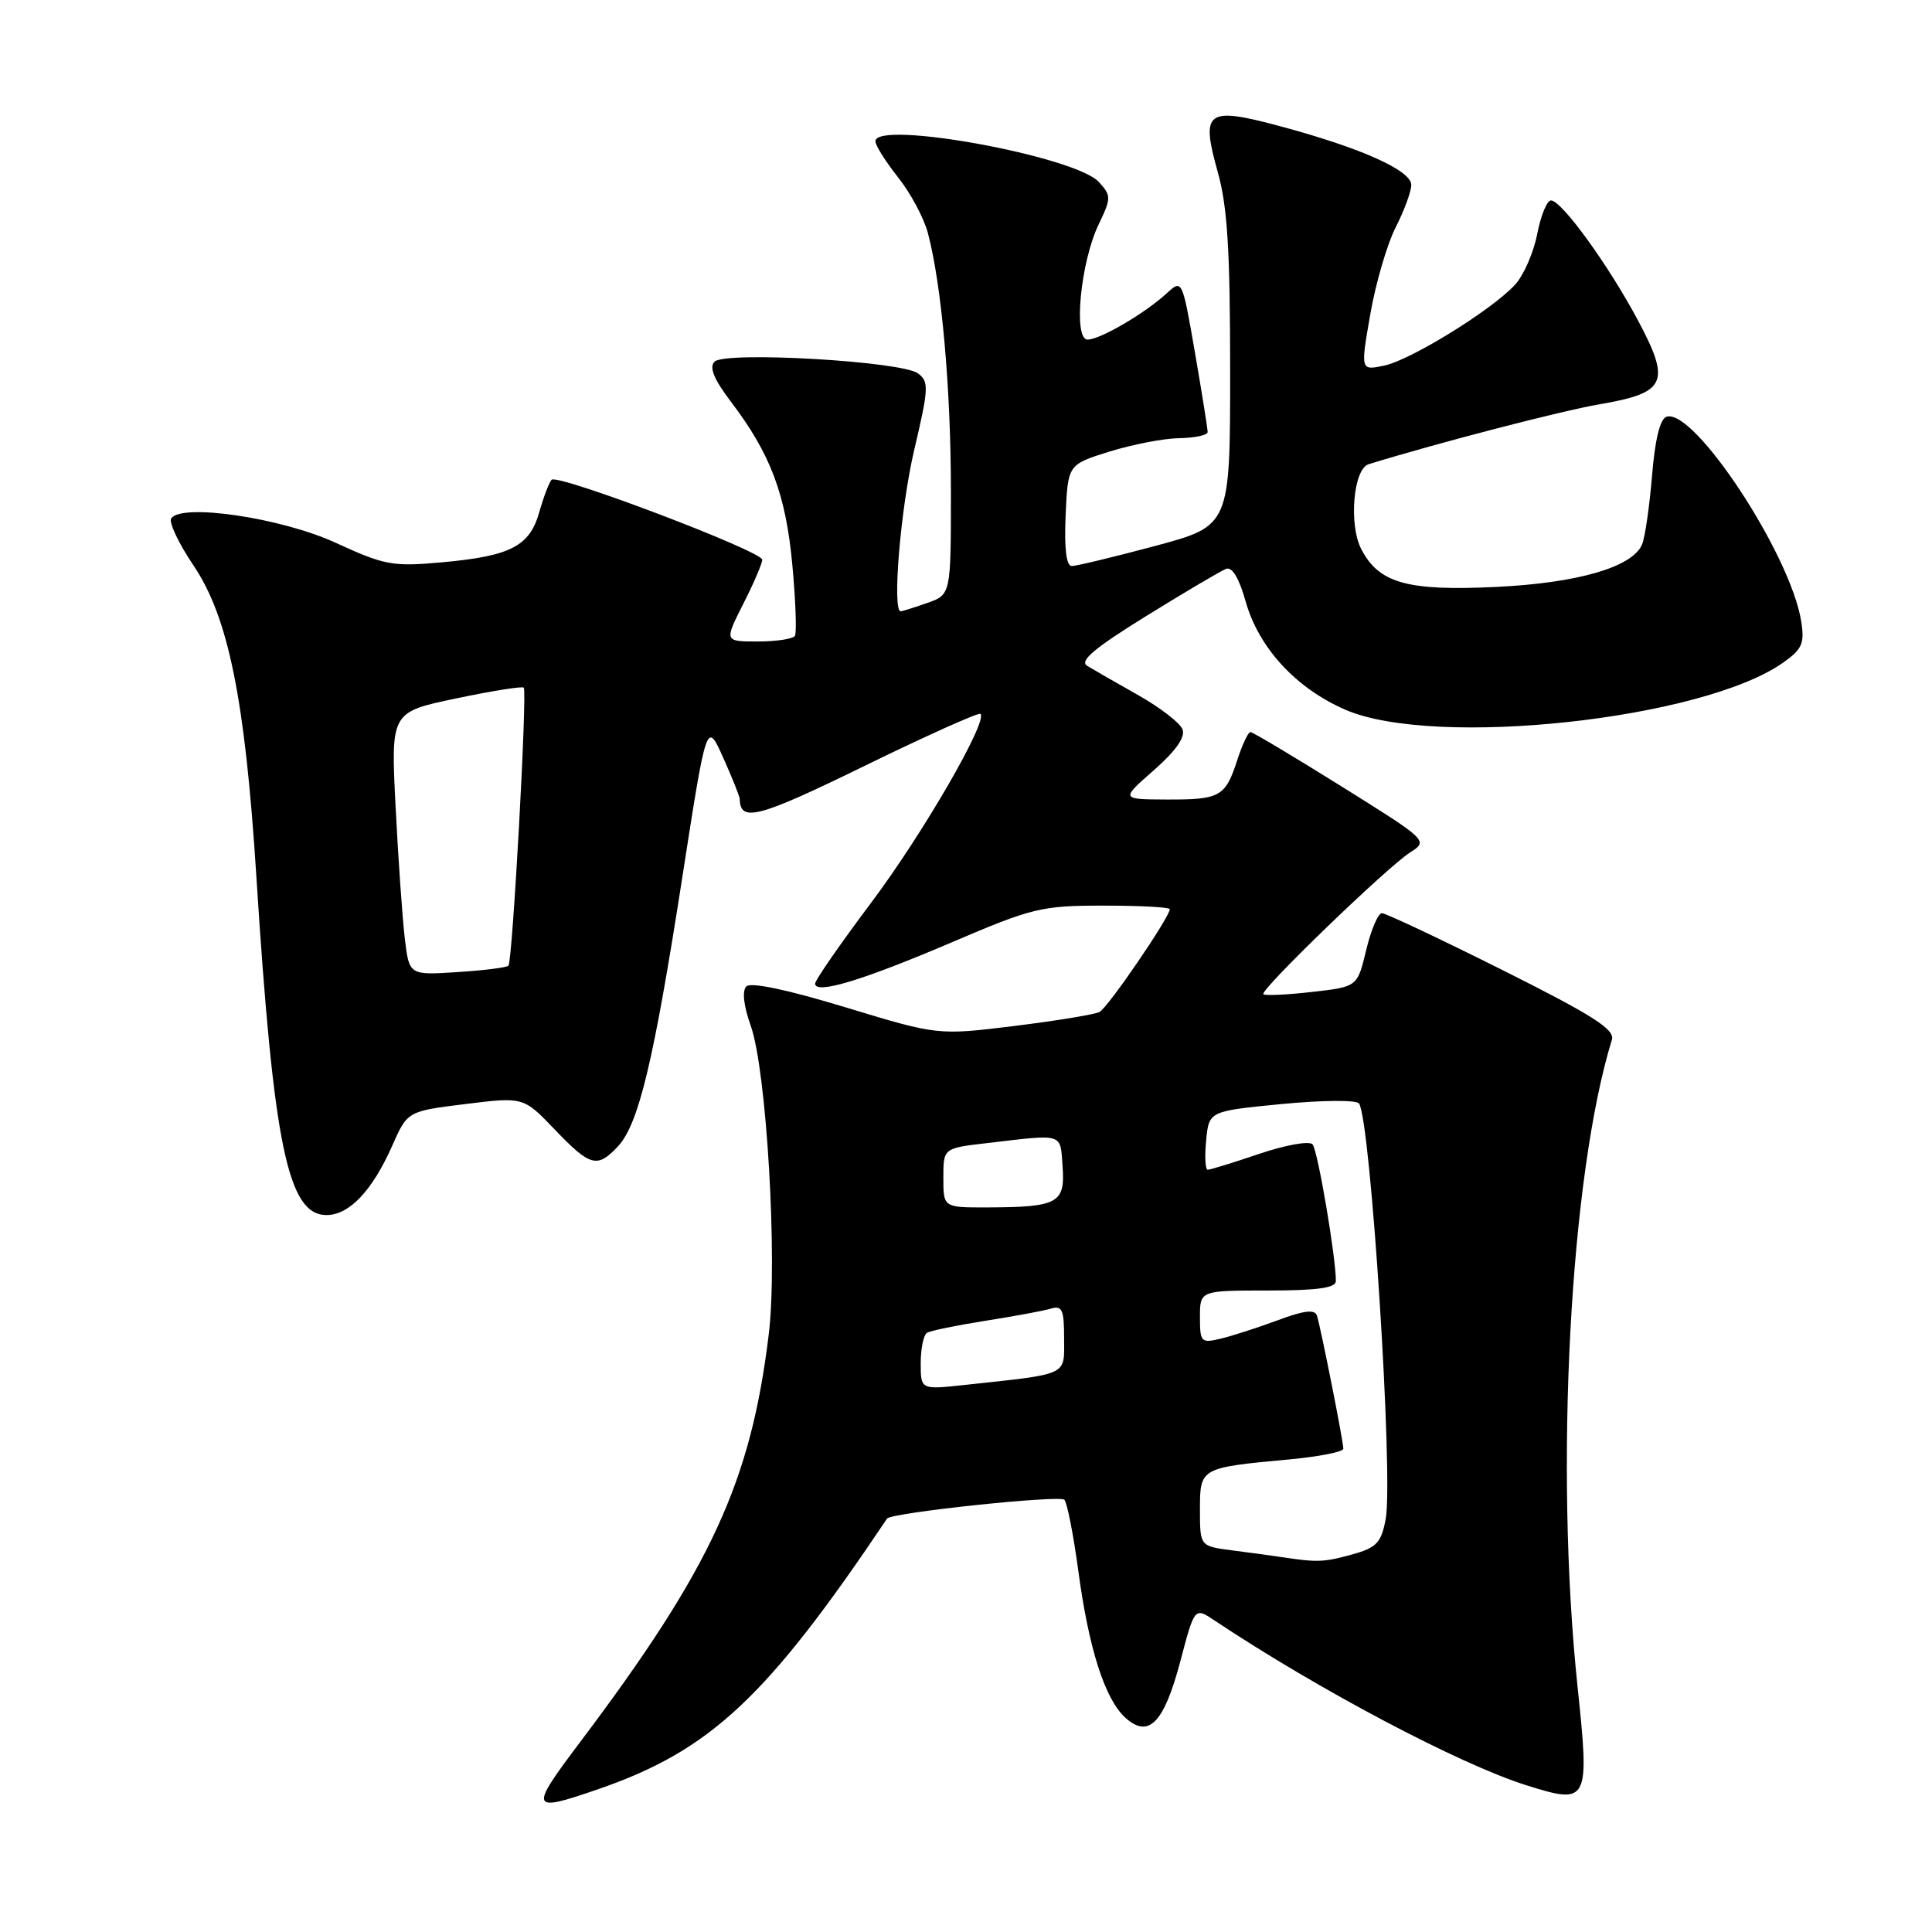 <?xml version="1.0" encoding="UTF-8" standalone="no"?>
<!DOCTYPE svg PUBLIC "-//W3C//DTD SVG 1.1//EN" "http://www.w3.org/Graphics/SVG/1.1/DTD/svg11.dtd" >
<svg xmlns="http://www.w3.org/2000/svg" xmlns:xlink="http://www.w3.org/1999/xlink" version="1.1" viewBox="0 0 256 256">
 <g >
 <path fill="currentColor"
d=" M 79.14 237.12 C 94.12 231.97 101.59 224.99 117.54 201.22 C 118.06 200.44 140.46 198.07 141.04 198.73 C 141.41 199.15 142.24 203.39 142.88 208.13 C 144.27 218.49 146.41 225.15 149.12 227.61 C 152.21 230.40 154.23 228.32 156.40 220.13 C 158.29 212.96 158.29 212.96 160.90 214.70 C 174.62 223.85 193.41 233.78 202.26 236.56 C 210.49 239.15 210.65 238.84 209.03 223.46 C 205.98 194.37 208.03 155.82 213.58 137.78 C 214.01 136.41 211.13 134.57 199.07 128.53 C 190.79 124.39 183.61 121.00 183.11 121.00 C 182.61 121.00 181.67 123.20 181.03 125.88 C 179.86 130.76 179.86 130.76 173.82 131.44 C 170.51 131.82 167.62 131.95 167.40 131.74 C 166.89 131.22 183.84 114.85 186.89 112.92 C 189.26 111.41 189.17 111.33 177.75 104.20 C 171.41 100.24 165.98 97.00 165.69 97.00 C 165.39 97.00 164.60 98.69 163.93 100.75 C 162.35 105.60 161.67 105.97 154.50 105.94 C 148.50 105.91 148.50 105.91 152.89 102.06 C 155.79 99.51 157.09 97.67 156.69 96.65 C 156.37 95.79 153.72 93.75 150.80 92.10 C 147.89 90.46 144.85 88.71 144.06 88.23 C 142.99 87.58 144.99 85.89 151.91 81.61 C 157.03 78.44 161.77 75.64 162.46 75.38 C 163.26 75.07 164.19 76.61 165.04 79.65 C 166.77 85.82 171.70 91.19 178.26 94.04 C 190.09 99.18 225.69 95.34 236.32 87.77 C 238.81 86.00 239.14 85.24 238.66 82.28 C 237.22 73.39 224.45 54.02 220.82 55.22 C 219.96 55.51 219.29 58.26 218.90 63.08 C 218.56 67.16 217.97 71.25 217.57 72.17 C 216.28 75.15 209.06 77.25 198.27 77.77 C 186.49 78.34 182.71 77.28 180.38 72.77 C 178.69 69.51 179.33 62.13 181.35 61.51 C 190.60 58.66 206.90 54.44 211.89 53.58 C 220.80 52.06 221.43 50.70 217.06 42.49 C 213.17 35.19 206.99 26.64 205.53 26.56 C 205.00 26.52 204.17 28.52 203.69 31.00 C 203.21 33.48 201.88 36.51 200.74 37.74 C 197.62 41.11 186.92 47.72 183.39 48.45 C 180.27 49.10 180.27 49.10 181.57 41.64 C 182.28 37.54 183.80 32.36 184.93 30.13 C 186.07 27.90 187.00 25.37 187.00 24.50 C 187.00 22.59 180.36 19.61 169.72 16.75 C 159.85 14.10 159.08 14.65 161.35 22.76 C 162.64 27.34 163.00 33.14 163.00 49.15 C 163.00 69.67 163.00 69.67 153.07 72.34 C 147.60 73.80 142.63 75.00 142.02 75.00 C 141.29 75.00 141.01 72.72 141.20 68.28 C 141.50 61.56 141.50 61.56 147.00 59.84 C 150.03 58.90 154.19 58.09 156.25 58.06 C 158.31 58.03 160.01 57.66 160.02 57.25 C 160.02 56.84 159.27 52.11 158.34 46.74 C 156.65 36.98 156.65 36.98 154.57 38.89 C 151.68 41.54 145.77 44.99 144.11 45.00 C 142.19 45.00 143.17 34.78 145.56 29.77 C 147.26 26.23 147.26 25.95 145.62 24.13 C 142.52 20.70 116.00 15.86 116.00 18.72 C 116.00 19.27 117.35 21.42 119.00 23.50 C 120.65 25.57 122.43 28.90 122.95 30.88 C 124.78 37.79 126.00 51.52 126.00 65.13 C 126.00 78.80 126.00 78.80 122.85 79.90 C 121.12 80.51 119.54 81.00 119.35 81.00 C 118.19 81.00 119.33 67.35 121.12 59.70 C 123.07 51.41 123.11 50.56 121.63 49.47 C 119.43 47.86 96.08 46.52 94.68 47.92 C 93.94 48.66 94.59 50.25 96.86 53.24 C 102.10 60.14 104.13 65.52 104.99 74.86 C 105.43 79.61 105.58 83.84 105.33 84.25 C 105.08 84.66 102.88 85.00 100.42 85.00 C 95.97 85.00 95.97 85.00 98.48 80.03 C 99.87 77.30 101.00 74.66 101.00 74.17 C 101.00 73.04 73.91 62.76 73.09 63.57 C 72.77 63.90 72.04 65.81 71.47 67.82 C 70.19 72.38 67.69 73.68 58.57 74.51 C 52.02 75.10 50.98 74.91 44.50 71.93 C 37.29 68.61 23.96 66.64 22.68 68.71 C 22.36 69.23 23.69 72.04 25.65 74.94 C 30.27 81.81 32.47 92.67 33.96 116.00 C 36.24 151.83 38.14 161.00 43.27 161.00 C 46.27 161.00 49.32 157.79 51.95 151.86 C 53.99 147.24 53.99 147.24 61.68 146.29 C 69.36 145.34 69.36 145.34 73.51 149.67 C 78.22 154.59 79.14 154.83 81.88 151.90 C 84.63 148.95 86.61 140.66 90.37 116.50 C 93.63 95.50 93.63 95.50 95.82 100.38 C 97.02 103.06 98.01 105.53 98.02 105.88 C 98.09 109.00 100.45 108.38 114.51 101.51 C 122.75 97.48 129.69 94.37 129.92 94.59 C 130.91 95.57 122.29 110.47 115.46 119.58 C 111.36 125.04 108.01 129.87 108.01 130.33 C 108.00 131.81 114.27 129.92 126.00 124.91 C 136.85 120.27 138.00 120.00 146.25 120.00 C 151.06 120.00 155.00 120.21 155.00 120.47 C 155.00 121.52 146.80 133.53 145.69 134.09 C 145.04 134.43 139.95 135.26 134.38 135.95 C 124.27 137.19 124.27 137.19 112.05 133.48 C 104.43 131.16 99.49 130.11 98.90 130.70 C 98.31 131.29 98.53 133.26 99.49 135.96 C 101.58 141.89 103.05 167.01 101.87 176.75 C 99.49 196.41 94.21 207.82 76.82 230.90 C 70.09 239.83 70.23 240.19 79.14 237.12 Z  M 170.00 206.35 C 168.62 206.14 165.59 205.73 163.25 205.43 C 159.00 204.88 159.00 204.88 159.00 200.05 C 159.00 194.48 159.01 194.48 170.84 193.38 C 174.78 193.01 178.00 192.38 178.00 191.96 C 178.00 190.99 175.00 175.87 174.50 174.32 C 174.22 173.47 172.79 173.64 169.31 174.94 C 166.66 175.92 163.26 177.02 161.75 177.38 C 159.15 178.00 159.00 177.85 159.00 174.52 C 159.00 171.00 159.00 171.00 168.00 171.00 C 174.53 171.00 177.00 170.66 177.01 169.75 C 177.02 166.62 174.61 152.41 173.92 151.63 C 173.50 151.15 170.35 151.71 166.89 152.88 C 163.44 154.05 160.35 155.00 160.03 155.00 C 159.71 155.00 159.61 153.25 159.82 151.12 C 160.19 147.23 160.19 147.23 169.84 146.29 C 175.23 145.77 179.76 145.74 180.08 146.22 C 181.63 148.50 184.65 195.73 183.61 201.29 C 183.02 204.42 182.41 205.07 179.21 205.96 C 175.47 207.00 174.55 207.04 170.00 206.35 Z  M 122.00 180.63 C 122.00 178.70 122.37 176.89 122.83 176.61 C 123.29 176.32 126.77 175.61 130.58 175.01 C 134.39 174.41 138.29 173.69 139.25 173.40 C 140.74 172.95 141.00 173.54 141.00 177.34 C 141.00 182.37 141.79 182.00 127.75 183.52 C 122.00 184.14 122.00 184.14 122.00 180.63 Z  M 125.00 156.07 C 125.00 152.14 125.00 152.14 130.75 151.47 C 141.11 150.26 140.47 150.06 140.80 154.62 C 141.15 159.44 140.17 159.96 130.75 159.99 C 125.00 160.00 125.00 160.00 125.00 156.07 Z  M 53.64 124.36 C 53.32 121.69 52.77 113.84 52.42 106.93 C 51.78 94.36 51.78 94.36 60.42 92.55 C 65.18 91.55 69.22 90.90 69.40 91.12 C 69.88 91.66 67.91 127.40 67.37 127.96 C 67.12 128.21 64.06 128.59 60.57 128.81 C 54.22 129.22 54.22 129.22 53.64 124.36 Z "/>
</g>
</svg>